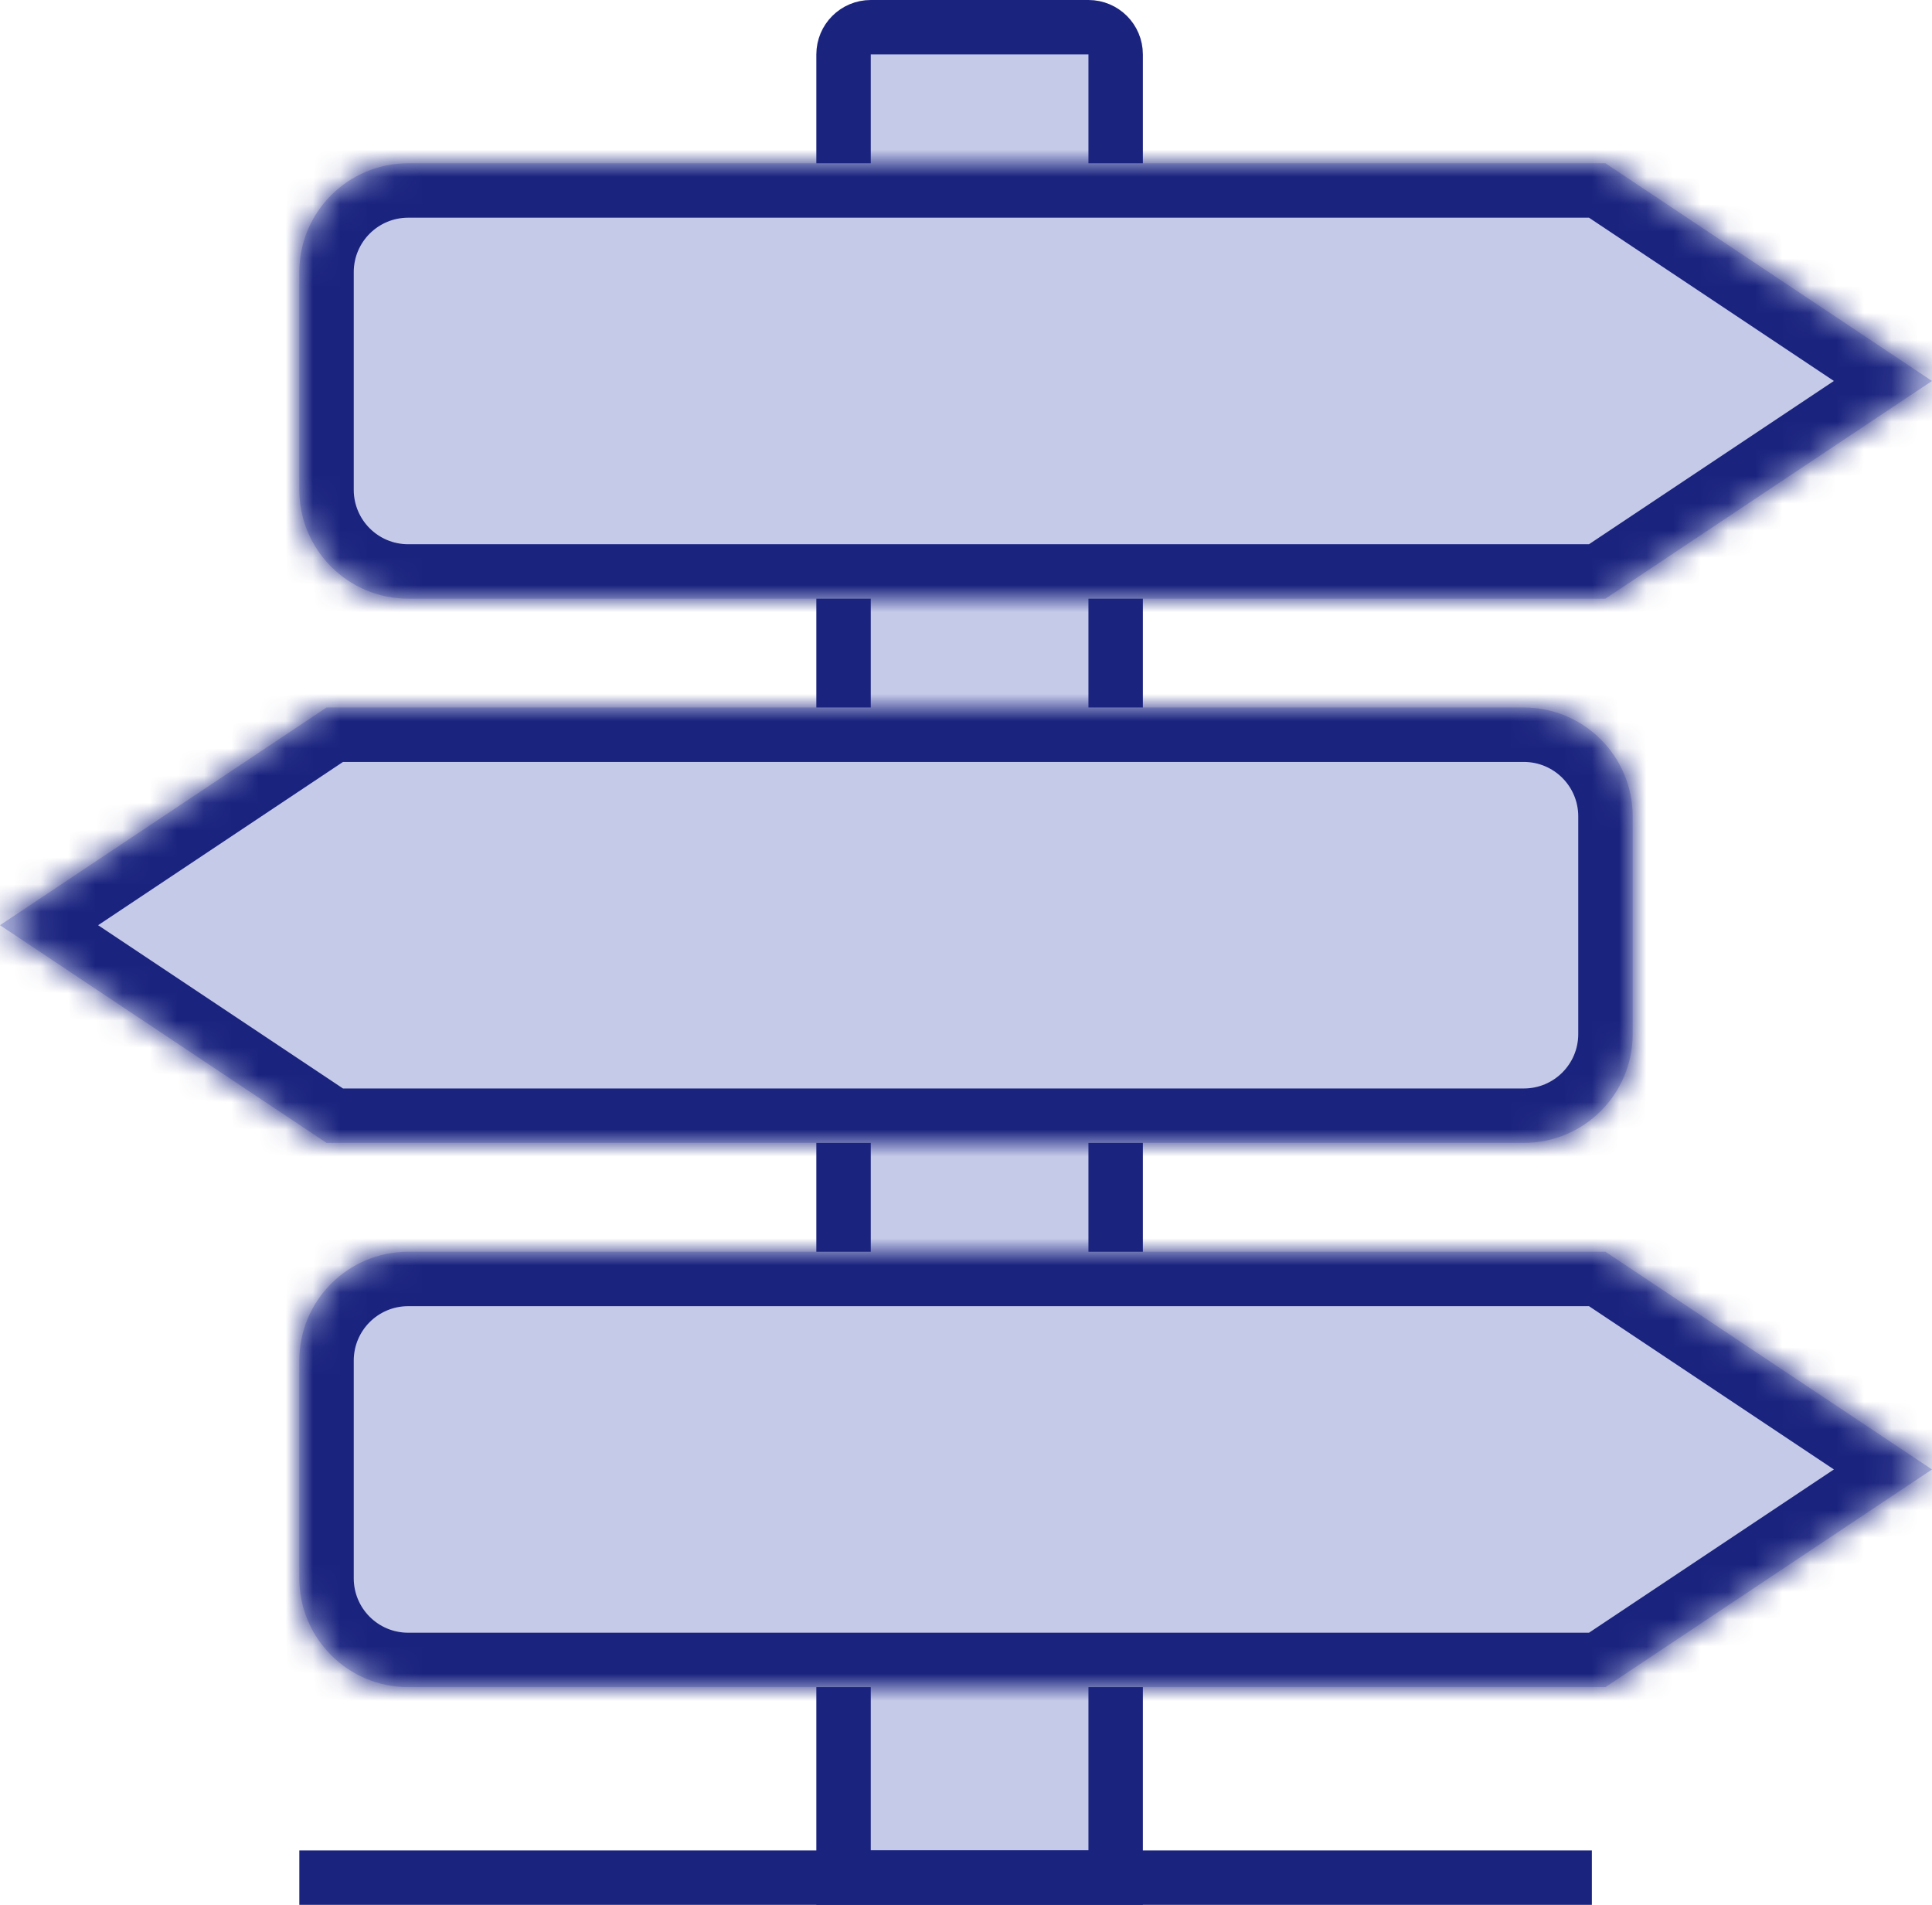 <svg width="71" height="70" viewBox="0 0 71 70" fill="none" xmlns="http://www.w3.org/2000/svg">
<path d="M31 2C31 1.448 31.448 1 32 1H40C40.552 1 41 1.448 41 2V69H31V2Z" fill="#C5CAE9" stroke="#1A237E" stroke-width="2"/>
<mask id="path-2-inside-1" fill="white">
<path fill-rule="evenodd" clip-rule="evenodd" d="M15 6C12.791 6 11 7.791 11 10V18C11 20.209 12.791 22 15 22H59L71 14L59 6H15Z"/>
</mask>
<path fill-rule="evenodd" clip-rule="evenodd" d="M15 6C12.791 6 11 7.791 11 10V18C11 20.209 12.791 22 15 22H59L71 14L59 6H15Z" fill="#C5CAE9"/>
<path d="M59 22V24C59.395 24 59.781 23.883 60.109 23.664L59 22ZM71 14L72.109 15.664C72.666 15.293 73 14.669 73 14C73 13.331 72.666 12.707 72.109 12.336L71 14ZM59 6L60.109 4.336C59.781 4.117 59.395 4 59 4V6ZM13 10C13 8.895 13.895 8 15 8V4C11.686 4 9 6.686 9 10H13ZM13 18V10H9V18H13ZM15 20C13.895 20 13 19.105 13 18H9C9 21.314 11.686 24 15 24V20ZM59 20H15V24H59V20ZM69.891 12.336L57.891 20.336L60.109 23.664L72.109 15.664L69.891 12.336ZM57.891 7.664L69.891 15.664L72.109 12.336L60.109 4.336L57.891 7.664ZM15 8H59V4H15V8Z" fill="#1A237E" mask="url(#path-2-inside-1)"/>
<mask id="path-4-inside-2" fill="white">
<path fill-rule="evenodd" clip-rule="evenodd" d="M15 46C12.791 46 11 47.791 11 50V58C11 60.209 12.791 62 15 62H59L71 54L59 46H15Z"/>
</mask>
<path fill-rule="evenodd" clip-rule="evenodd" d="M15 46C12.791 46 11 47.791 11 50V58C11 60.209 12.791 62 15 62H59L71 54L59 46H15Z" fill="#C5CAE9"/>
<path d="M59 62V64C59.395 64 59.781 63.883 60.109 63.664L59 62ZM71 54L72.109 55.664C72.666 55.293 73 54.669 73 54C73 53.331 72.666 52.707 72.109 52.336L71 54ZM59 46L60.109 44.336C59.781 44.117 59.395 44 59 44V46ZM13 50C13 48.895 13.895 48 15 48V44C11.686 44 9 46.686 9 50H13ZM13 58V50H9V58H13ZM15 60C13.895 60 13 59.105 13 58H9C9 61.314 11.686 64 15 64V60ZM59 60H15V64H59V60ZM69.891 52.336L57.891 60.336L60.109 63.664L72.109 55.664L69.891 52.336ZM57.891 47.664L69.891 55.664L72.109 52.336L60.109 44.336L57.891 47.664ZM15 48H59V44H15V48Z" fill="#1A237E" mask="url(#path-4-inside-2)"/>
<mask id="path-6-inside-3" fill="white">
<path fill-rule="evenodd" clip-rule="evenodd" d="M56 42C58.209 42 60 40.209 60 38L60 30C60 27.791 58.209 26 56 26L12 26L6.99382e-07 34L12 42L56 42Z"/>
</mask>
<path fill-rule="evenodd" clip-rule="evenodd" d="M56 42C58.209 42 60 40.209 60 38L60 30C60 27.791 58.209 26 56 26L12 26L6.99382e-07 34L12 42L56 42Z" fill="#C5CAE9"/>
<path d="M12 26L12 24C11.605 24 11.219 24.117 10.891 24.336L12 26ZM6.99382e-07 34L-1.109 32.336C-1.666 32.707 -2 33.331 -2 34C-2 34.669 -1.666 35.293 -1.109 35.664L6.99382e-07 34ZM12 42L10.891 43.664C11.219 43.883 11.605 44 12 44L12 42ZM58 38C58 39.105 57.105 40 56 40L56 44C59.314 44 62 41.314 62 38L58 38ZM58 30L58 38L62 38L62 30L58 30ZM56 28C57.105 28 58 28.895 58 30L62 30C62 26.686 59.314 24 56 24L56 28ZM12 28L56 28L56 24L12 24L12 28ZM1.109 35.664L13.109 27.664L10.891 24.336L-1.109 32.336L1.109 35.664ZM13.109 40.336L1.109 32.336L-1.109 35.664L10.891 43.664L13.109 40.336ZM56 40L12 40L12 44L56 44L56 40Z" fill="#1A237E" mask="url(#path-6-inside-3)"/>
<path d="M11 69H58.5" stroke="#1A237E" stroke-width="2"/>
</svg>
